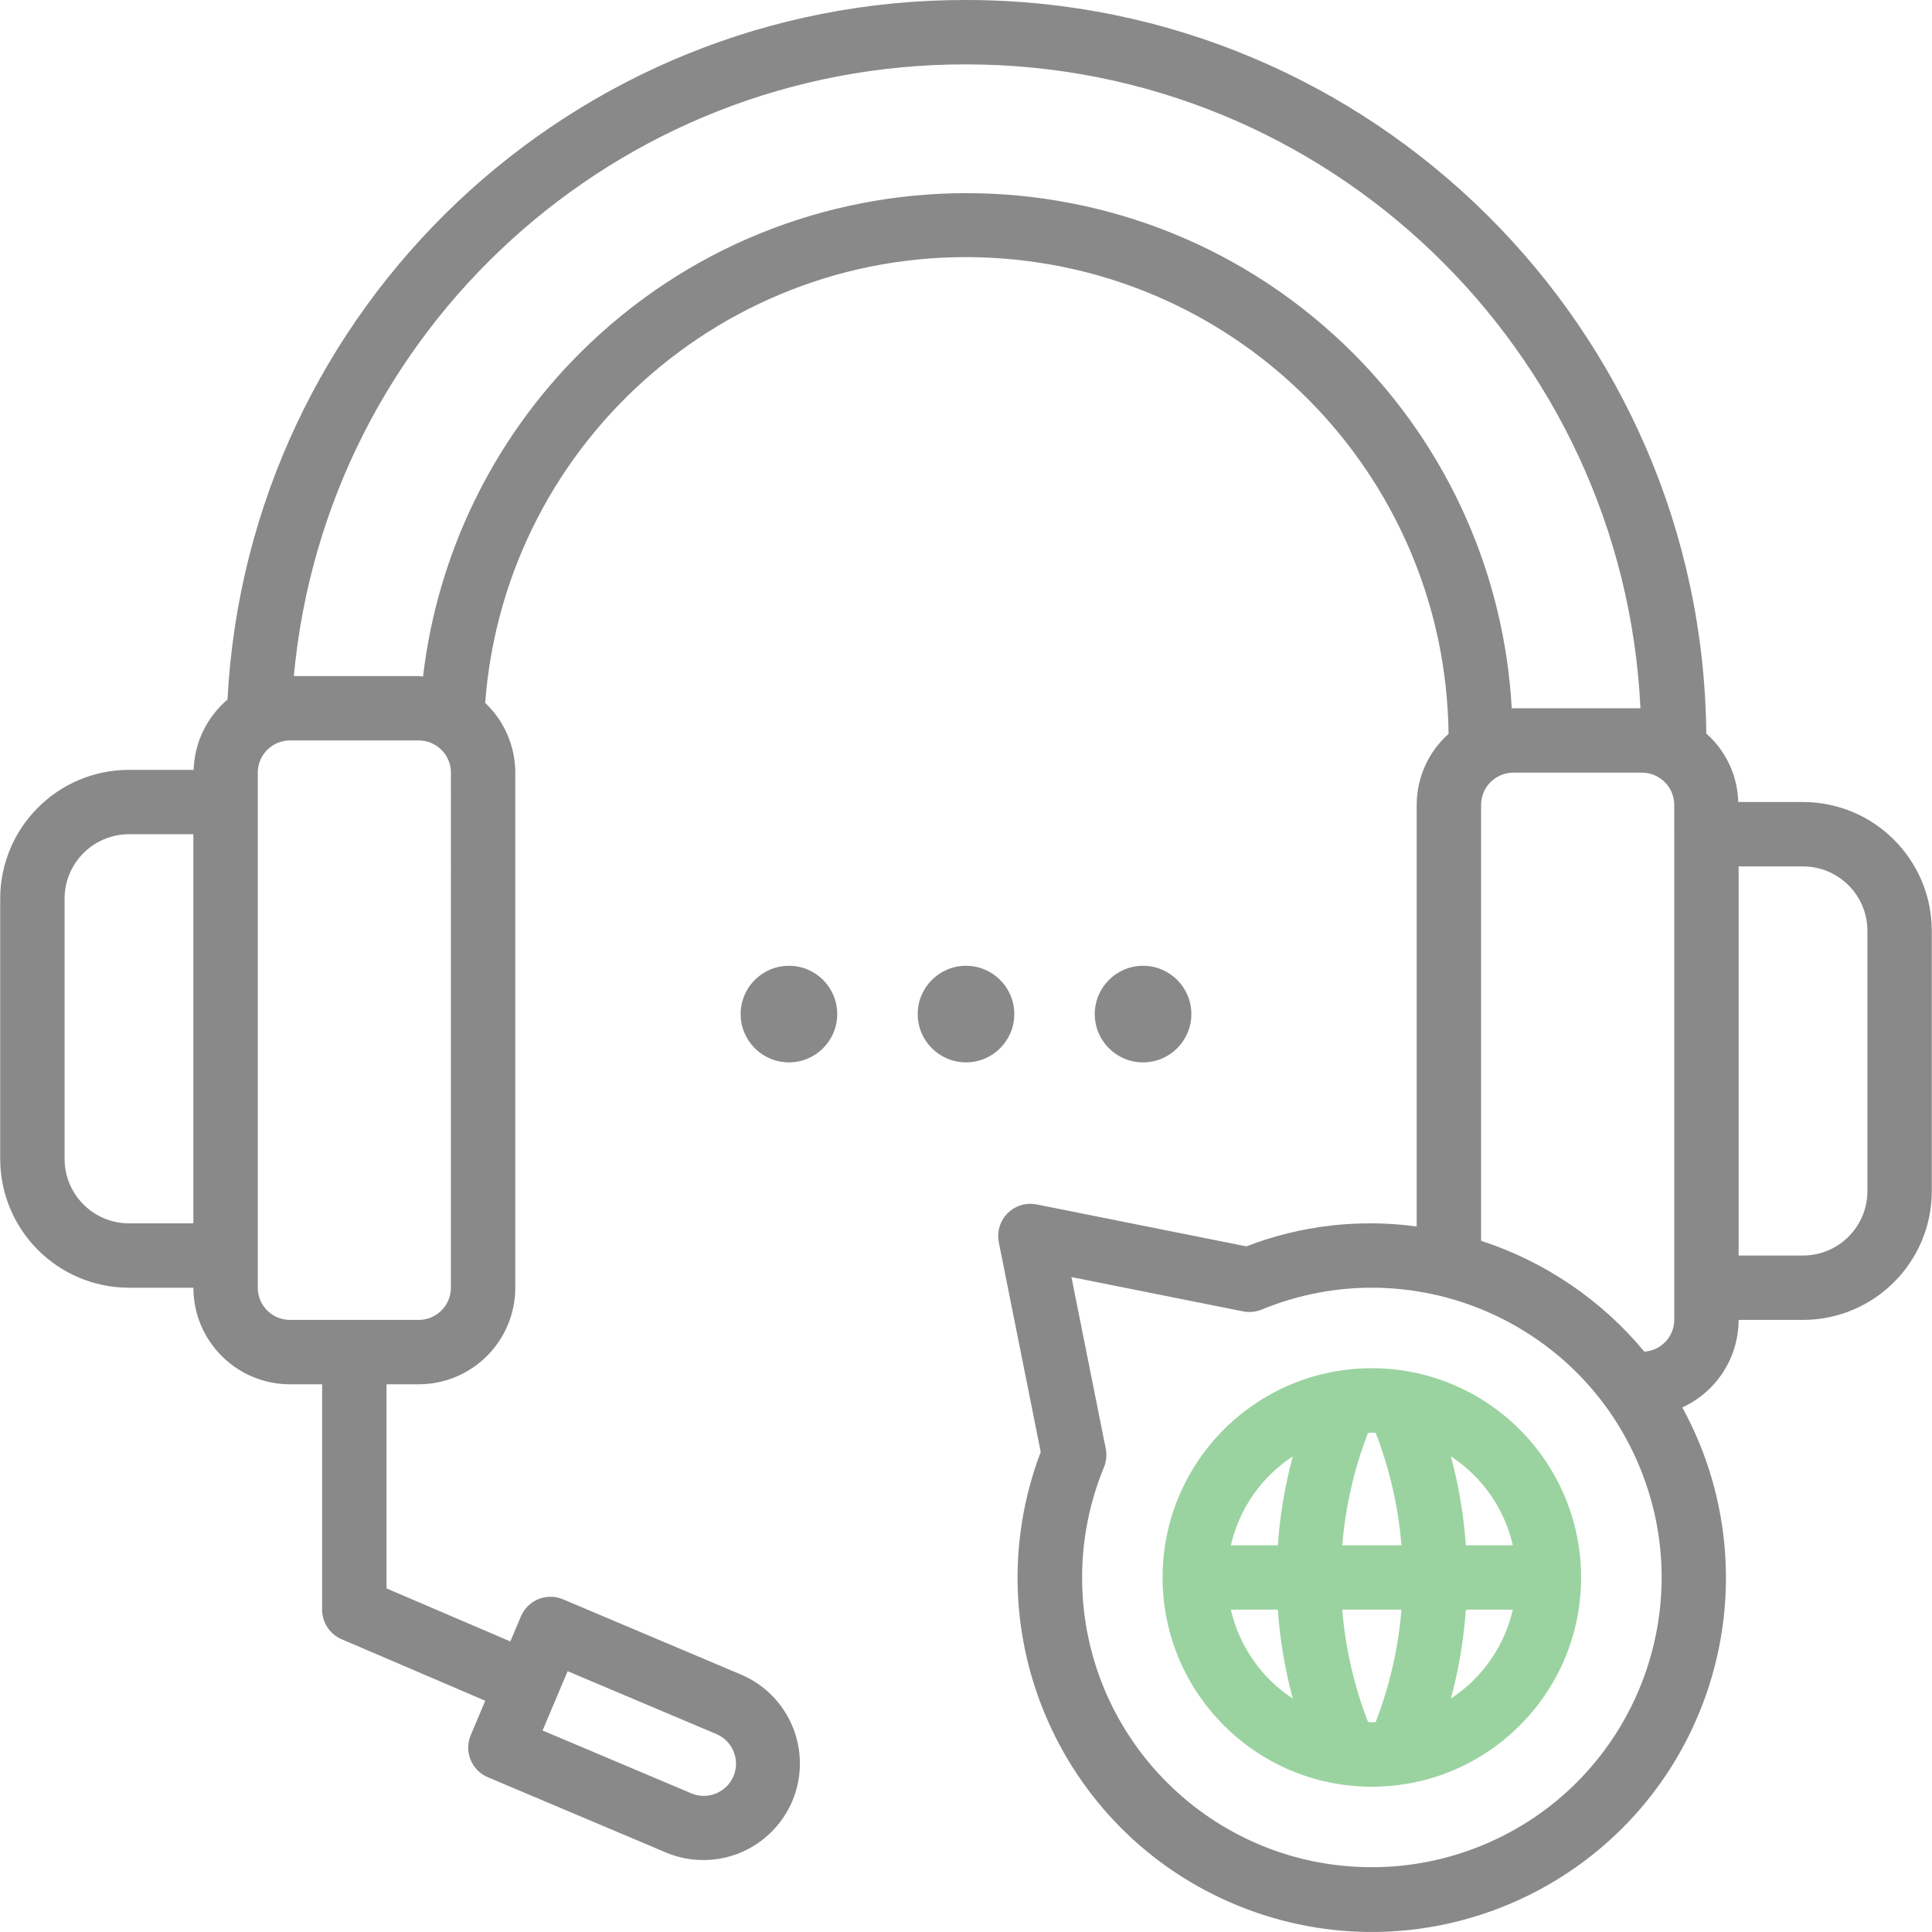 <?xml version="1.0" encoding="utf-8"?>
<!-- Generator: Adobe Illustrator 23.1.0, SVG Export Plug-In . SVG Version: 6.00 Build 0)  -->
<svg version="1.1" id="Layer_1" xmlns="http://www.w3.org/2000/svg" xmlns:xlink="http://www.w3.org/1999/xlink" x="0px" y="0px"
	 viewBox="0 0 512 512" style="enable-background:new 0 0 512 512;" xml:space="preserve">
<style type="text/css">
	.st0{fill:#898989;}
	.st1{fill:#9AD3A0;}
</style>
<g id="outline">
	<circle class="st0" cx="256" cy="268.742" r="12.797"/>
	<path class="st1" d="M363.552,362.589c-30.627,0-55.455,24.828-55.455,55.455s24.828,55.455,55.455,55.455
		s55.455-24.828,55.455-55.455C418.972,387.431,394.164,362.624,363.552,362.589z M326.191,426.575h12.449
		c0.554,7.966,1.884,15.86,3.97,23.568C334.295,444.705,328.411,436.258,326.191,426.575z M338.639,409.512H326.19
		c2.221-9.684,8.107-18.131,16.423-23.568C340.526,393.652,339.195,401.545,338.639,409.512z M364.579,456.329
		c-0.35,0.01-0.675,0.107-1.027,0.107c-0.352,0-0.676-0.094-1.024-0.107c-3.691-9.538-5.987-19.56-6.817-29.754h15.686
		C370.567,436.769,368.27,446.79,364.579,456.329z M355.712,409.512c0.83-10.194,3.126-20.215,6.818-29.754
		c0.348-0.01,0.673-0.107,1.024-0.107c0.351,0,0.677,0.094,1.027,0.107c3.69,9.539,5.987,19.56,6.818,29.754H355.712z
		 M384.494,450.143c2.087-7.708,3.418-15.602,3.972-23.568h12.447c-2.221,9.684-8.106,18.13-16.421,23.568H384.494z
		 M388.466,409.512c-0.554-7.967-1.885-15.86-3.972-23.568c8.316,5.437,14.202,13.884,16.423,23.568H388.466z"/>
	<path class="st0" d="M477.819,212.546H460.66c-0.186-6.97-3.258-13.549-8.482-18.166C451.179,87.033,363.579,0,256,0
		C151.813-0.146,65.775,81.357,60.284,185.399c-5.49,4.655-8.749,11.421-8.966,18.616H34.181
		c-18.838,0.021-34.105,15.288-34.126,34.126v68.993c0.021,18.838,15.287,34.105,34.126,34.126h17.063
		c0.016,14.129,11.466,25.579,25.594,25.594h8.531v59.72c0,3.414,2.035,6.5,5.174,7.844l38.054,16.297l-3.839,9.098
		c-1.836,4.333,0.188,9.334,4.521,11.17c0.005,0.002,0.01,0.004,0.015,0.006l47.148,19.925c3.141,1.335,6.518,2.022,9.931,2.021
		c14.135,0.007,25.6-11.446,25.607-25.582c0.005-10.283-6.145-19.571-15.614-23.581l-47.148-19.93
		c-4.335-1.835-9.336,0.191-11.172,4.525c-0.002,0.004-0.003,0.007-0.005,0.011l-2.797,6.618l-32.813-14.051v-54.093h8.532
		c14.129-0.016,25.579-11.466,25.594-25.594V204.756c-0.009-6.996-2.896-13.681-7.982-18.485
		c5.366-70.402,66.788-123.125,137.191-117.759c66.068,5.036,117.34,59.715,118.119,125.97c-5.368,4.777-8.44,11.619-8.446,18.805
		v111.748c-15.251-2.084-30.782-0.272-45.144,5.265l-55.561-11.11c-4.62-0.924-9.115,2.072-10.039,6.692
		c-0.221,1.105-0.221,2.243,0,3.347l11.11,55.561c-18.408,48.456,5.951,102.659,54.407,121.066
		c48.456,18.408,102.659-5.951,121.066-54.407c9.76-25.692,7.768-54.37-5.449-78.466c9.075-4.156,14.902-13.212,14.926-23.193
		h17.063c18.838-0.021,34.105-15.288,34.126-34.126v-68.993C511.924,227.834,496.657,212.568,477.819,212.546z M51.244,324.197
		H34.181c-9.42-0.009-17.054-7.643-17.063-17.063v-68.993c0.009-9.42,7.643-17.054,17.063-17.063h17.063V324.197z M150.431,442.88
		l39.292,16.609c4.366,1.771,6.47,6.747,4.698,11.113c-1.771,4.366-6.747,6.47-11.113,4.698c-0.077-0.031-0.154-0.064-0.23-0.097
		l-39.288-16.605L150.431,442.88z M119.496,341.26c-0.006,4.709-3.822,8.525-8.531,8.531H76.839
		c-4.709-0.006-8.525-3.822-8.531-8.531V204.756c0.006-4.709,3.822-8.525,8.531-8.532h34.126c4.709,0.006,8.525,3.822,8.531,8.532
		C119.496,204.756,119.496,341.26,119.496,341.26z M358.599,93.605c-56.657-56.597-148.468-56.548-205.064,0.109
		c-23.031,23.056-37.624,53.197-41.426,85.563c-0.387-0.017-0.746-0.115-1.144-0.115H77.87C86.401,87.198,163.642,16.909,256,17.063
		c95.912,0,174.231,75.812,178.735,170.63h-33.699c-0.14,0-0.272,0.052-0.413,0.054C398.69,152.261,383.725,118.737,358.599,93.605z
		 M363.552,494.827c-42.388,0.018-76.765-34.329-76.783-76.717c-0.004-10.044,1.963-19.991,5.79-29.277
		c0.643-1.558,0.808-3.272,0.476-4.924l-9.094-45.477l45.478,9.094c1.652,0.332,3.366,0.167,4.924-0.475
		c39.212-16.135,84.08,2.573,100.215,41.785s-2.573,84.08-41.785,100.215C383.503,492.865,373.576,494.828,363.552,494.827z
		 M443.693,221.078v128.714c-0.028,4.445-3.483,8.114-7.918,8.408c-11.358-13.685-26.361-23.872-43.271-29.381v-115.53
		c0.021-4.703,3.828-8.51,8.531-8.531h34.126c4.703,0.022,8.509,3.829,8.531,8.531L443.693,221.078L443.693,221.078z
		 M494.882,315.666c-0.009,9.42-7.643,17.054-17.063,17.063h-17.063v-103.12h17.063c9.42,0.009,17.054,7.643,17.063,17.063V315.666z
		"/>
	<circle class="st0" cx="302.923" cy="268.742" r="12.797"/>
	<circle class="st0" cx="209.077" cy="268.742" r="12.797"/>
</g>
</svg>
